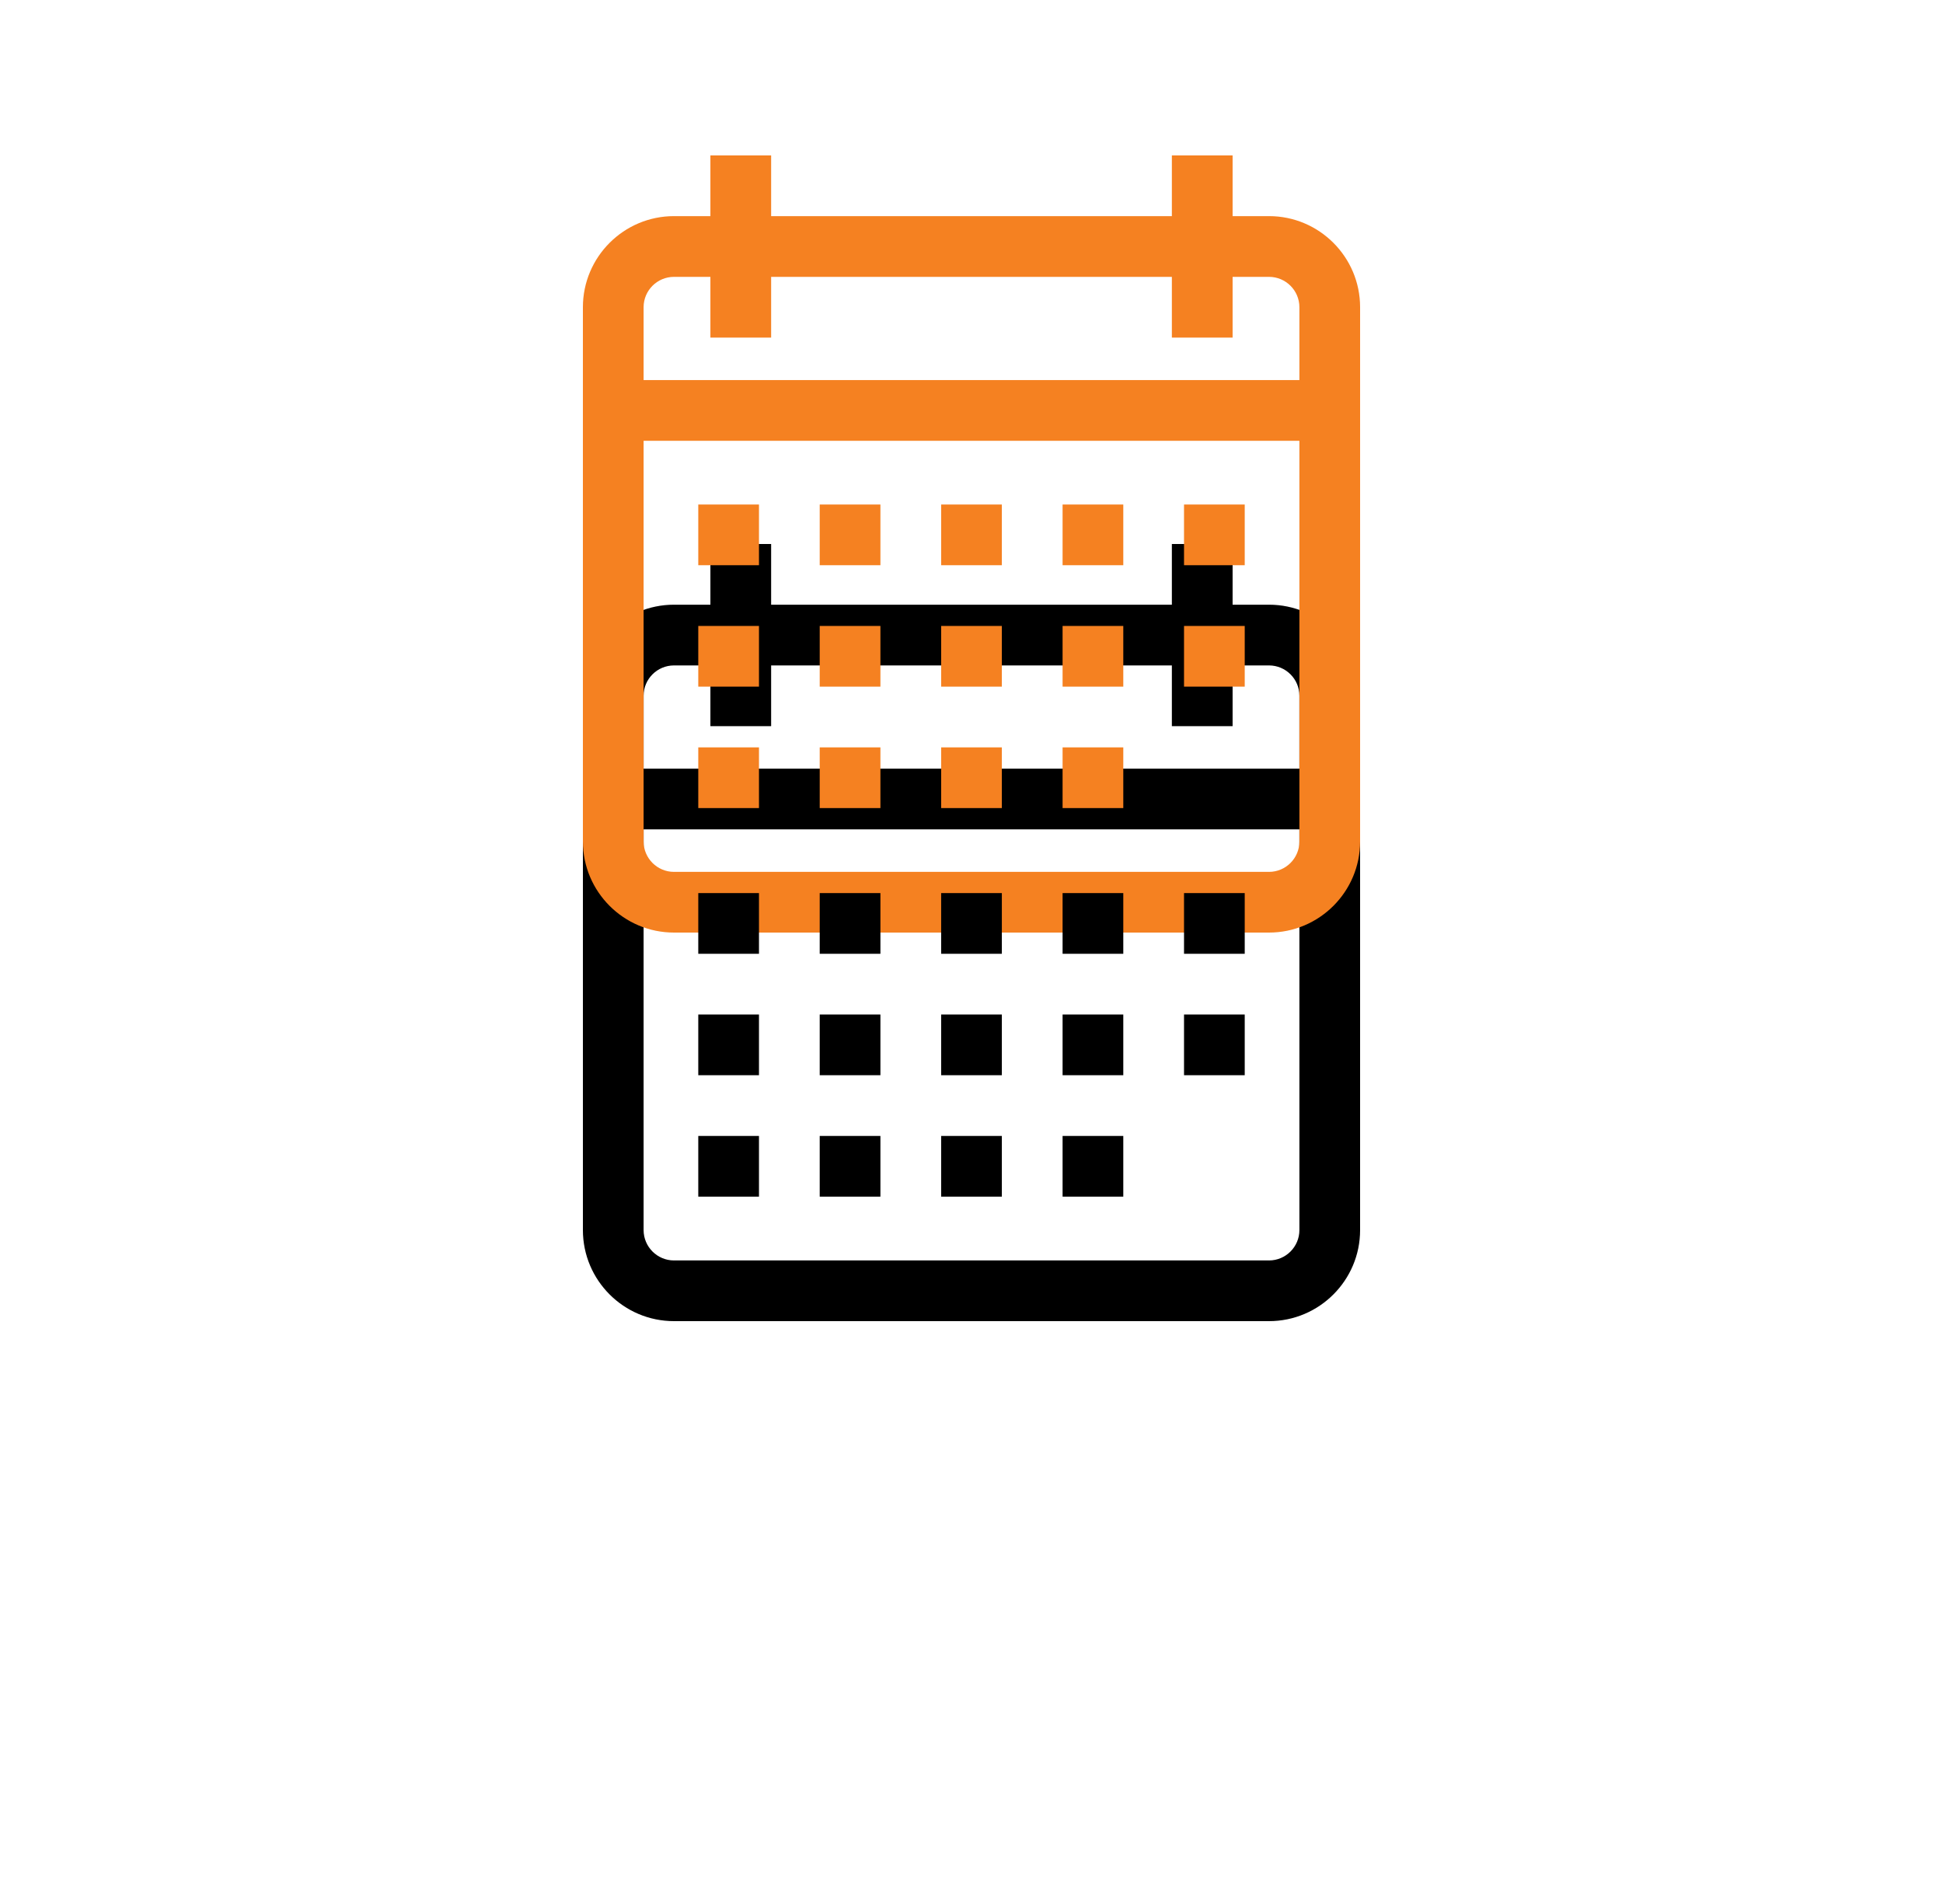<?xml version="1.0" encoding="UTF-8"?>
<svg width="50px" height="49px" viewBox="0 0 50 49" version="1.1" xmlns="http://www.w3.org/2000/svg" xmlns:xlink="http://www.w3.org/1999/xlink">
    <!-- Generator: Sketch 47.1 (45422) - http://www.bohemiancoding.com/sketch -->
    <title>calendar</title>
    <desc>Created with Sketch.</desc>
    <defs>
        <path d="M17.656,1.562 L16.719,1.562 L16.719,0 L15.156,0 L15.156,1.562 L4.844,1.562 L4.844,0 L3.281,0 L3.281,1.562 L2.344,1.562 C1.051,1.562 0,2.614 0,3.906 L0,17.656 C0,18.949 1.051,20 2.344,20 L17.656,20 C18.949,20 20,18.949 20,17.656 L20,3.906 C20,2.614 18.949,1.562 17.656,1.562 Z M18.438,17.656 C18.438,18.087 18.087,18.438 17.656,18.438 L2.344,18.438 C1.913,18.438 1.562,18.087 1.562,17.656 L1.562,7.344 L18.438,7.344 L18.438,17.656 Z M18.438,5.781 L1.562,5.781 L1.562,3.906 C1.562,3.475 1.913,3.125 2.344,3.125 L3.281,3.125 L3.281,4.688 L4.844,4.688 L4.844,3.125 L15.156,3.125 L15.156,4.688 L16.719,4.688 L16.719,3.125 L17.656,3.125 C18.087,3.125 18.438,3.475 18.438,3.906 L18.438,5.781 Z" id="path-1"></path>
        <filter x="-137.5%" y="-87.5%" width="375.0%" height="375.0%" filterUnits="objectBoundingBox" id="filter-2">
            <feOffset dx="0" dy="10" in="SourceAlpha" result="shadowOffsetOuter1"></feOffset>
            <feGaussianBlur stdDeviation="7.5" in="shadowOffsetOuter1" result="shadowBlurOuter1"></feGaussianBlur>
            <feColorMatrix values="0 0 0 0 1   0 0 0 0 0.792   0 0 0 0 0.016  0 0 0 0.2 0" type="matrix" in="shadowBlurOuter1"></feColorMatrix>
        </filter>
        <rect id="path-3" x="2.969" y="8.984" width="1.562" height="1.562"></rect>
        <filter x="-1760.0%" y="-1120.0%" width="3620.0%" height="3620.0%" filterUnits="objectBoundingBox" id="filter-4">
            <feOffset dx="0" dy="10" in="SourceAlpha" result="shadowOffsetOuter1"></feOffset>
            <feGaussianBlur stdDeviation="7.5" in="shadowOffsetOuter1" result="shadowBlurOuter1"></feGaussianBlur>
            <feColorMatrix values="0 0 0 0 1   0 0 0 0 0.792   0 0 0 0 0.016  0 0 0 0.2 0" type="matrix" in="shadowBlurOuter1"></feColorMatrix>
        </filter>
        <rect id="path-5" x="6.094" y="8.984" width="1.562" height="1.562"></rect>
        <filter x="-1760.0%" y="-1120.0%" width="3620.0%" height="3620.0%" filterUnits="objectBoundingBox" id="filter-6">
            <feOffset dx="0" dy="10" in="SourceAlpha" result="shadowOffsetOuter1"></feOffset>
            <feGaussianBlur stdDeviation="7.5" in="shadowOffsetOuter1" result="shadowBlurOuter1"></feGaussianBlur>
            <feColorMatrix values="0 0 0 0 1   0 0 0 0 0.792   0 0 0 0 0.016  0 0 0 0.2 0" type="matrix" in="shadowBlurOuter1"></feColorMatrix>
        </filter>
        <rect id="path-7" x="9.219" y="8.984" width="1.562" height="1.562"></rect>
        <filter x="-1760.0%" y="-1120.0%" width="3620.0%" height="3620.0%" filterUnits="objectBoundingBox" id="filter-8">
            <feOffset dx="0" dy="10" in="SourceAlpha" result="shadowOffsetOuter1"></feOffset>
            <feGaussianBlur stdDeviation="7.5" in="shadowOffsetOuter1" result="shadowBlurOuter1"></feGaussianBlur>
            <feColorMatrix values="0 0 0 0 1   0 0 0 0 0.792   0 0 0 0 0.016  0 0 0 0.2 0" type="matrix" in="shadowBlurOuter1"></feColorMatrix>
        </filter>
        <rect id="path-9" x="12.344" y="8.984" width="1.562" height="1.562"></rect>
        <filter x="-1760.0%" y="-1120.0%" width="3620.0%" height="3620.0%" filterUnits="objectBoundingBox" id="filter-10">
            <feOffset dx="0" dy="10" in="SourceAlpha" result="shadowOffsetOuter1"></feOffset>
            <feGaussianBlur stdDeviation="7.5" in="shadowOffsetOuter1" result="shadowBlurOuter1"></feGaussianBlur>
            <feColorMatrix values="0 0 0 0 1   0 0 0 0 0.792   0 0 0 0 0.016  0 0 0 0.2 0" type="matrix" in="shadowBlurOuter1"></feColorMatrix>
        </filter>
        <rect id="path-11" x="15.469" y="8.984" width="1.562" height="1.562"></rect>
        <filter x="-1760.0%" y="-1120.0%" width="3620.0%" height="3620.0%" filterUnits="objectBoundingBox" id="filter-12">
            <feOffset dx="0" dy="10" in="SourceAlpha" result="shadowOffsetOuter1"></feOffset>
            <feGaussianBlur stdDeviation="7.5" in="shadowOffsetOuter1" result="shadowBlurOuter1"></feGaussianBlur>
            <feColorMatrix values="0 0 0 0 1   0 0 0 0 0.792   0 0 0 0 0.016  0 0 0 0.2 0" type="matrix" in="shadowBlurOuter1"></feColorMatrix>
        </filter>
        <rect id="path-13" x="2.969" y="12.109" width="1.562" height="1.562"></rect>
        <filter x="-1760.0%" y="-1120.0%" width="3620.0%" height="3620.0%" filterUnits="objectBoundingBox" id="filter-14">
            <feOffset dx="0" dy="10" in="SourceAlpha" result="shadowOffsetOuter1"></feOffset>
            <feGaussianBlur stdDeviation="7.5" in="shadowOffsetOuter1" result="shadowBlurOuter1"></feGaussianBlur>
            <feColorMatrix values="0 0 0 0 1   0 0 0 0 0.792   0 0 0 0 0.016  0 0 0 0.2 0" type="matrix" in="shadowBlurOuter1"></feColorMatrix>
        </filter>
        <rect id="path-15" x="6.094" y="12.109" width="1.562" height="1.562"></rect>
        <filter x="-1760.0%" y="-1120.0%" width="3620.0%" height="3620.0%" filterUnits="objectBoundingBox" id="filter-16">
            <feOffset dx="0" dy="10" in="SourceAlpha" result="shadowOffsetOuter1"></feOffset>
            <feGaussianBlur stdDeviation="7.5" in="shadowOffsetOuter1" result="shadowBlurOuter1"></feGaussianBlur>
            <feColorMatrix values="0 0 0 0 1   0 0 0 0 0.792   0 0 0 0 0.016  0 0 0 0.2 0" type="matrix" in="shadowBlurOuter1"></feColorMatrix>
        </filter>
        <rect id="path-17" x="9.219" y="12.109" width="1.562" height="1.562"></rect>
        <filter x="-1760.0%" y="-1120.0%" width="3620.0%" height="3620.0%" filterUnits="objectBoundingBox" id="filter-18">
            <feOffset dx="0" dy="10" in="SourceAlpha" result="shadowOffsetOuter1"></feOffset>
            <feGaussianBlur stdDeviation="7.5" in="shadowOffsetOuter1" result="shadowBlurOuter1"></feGaussianBlur>
            <feColorMatrix values="0 0 0 0 1   0 0 0 0 0.792   0 0 0 0 0.016  0 0 0 0.2 0" type="matrix" in="shadowBlurOuter1"></feColorMatrix>
        </filter>
        <rect id="path-19" x="12.344" y="12.109" width="1.562" height="1.562"></rect>
        <filter x="-1760.0%" y="-1120.0%" width="3620.0%" height="3620.0%" filterUnits="objectBoundingBox" id="filter-20">
            <feOffset dx="0" dy="10" in="SourceAlpha" result="shadowOffsetOuter1"></feOffset>
            <feGaussianBlur stdDeviation="7.5" in="shadowOffsetOuter1" result="shadowBlurOuter1"></feGaussianBlur>
            <feColorMatrix values="0 0 0 0 1   0 0 0 0 0.792   0 0 0 0 0.016  0 0 0 0.2 0" type="matrix" in="shadowBlurOuter1"></feColorMatrix>
        </filter>
        <rect id="path-21" x="2.969" y="15.234" width="1.562" height="1.562"></rect>
        <filter x="-1760.0%" y="-1120.0%" width="3620.0%" height="3620.0%" filterUnits="objectBoundingBox" id="filter-22">
            <feOffset dx="0" dy="10" in="SourceAlpha" result="shadowOffsetOuter1"></feOffset>
            <feGaussianBlur stdDeviation="7.5" in="shadowOffsetOuter1" result="shadowBlurOuter1"></feGaussianBlur>
            <feColorMatrix values="0 0 0 0 1   0 0 0 0 0.792   0 0 0 0 0.016  0 0 0 0.2 0" type="matrix" in="shadowBlurOuter1"></feColorMatrix>
        </filter>
        <rect id="path-23" x="6.094" y="15.234" width="1.562" height="1.562"></rect>
        <filter x="-1760.0%" y="-1120.0%" width="3620.0%" height="3620.0%" filterUnits="objectBoundingBox" id="filter-24">
            <feOffset dx="0" dy="10" in="SourceAlpha" result="shadowOffsetOuter1"></feOffset>
            <feGaussianBlur stdDeviation="7.5" in="shadowOffsetOuter1" result="shadowBlurOuter1"></feGaussianBlur>
            <feColorMatrix values="0 0 0 0 1   0 0 0 0 0.792   0 0 0 0 0.016  0 0 0 0.2 0" type="matrix" in="shadowBlurOuter1"></feColorMatrix>
        </filter>
        <rect id="path-25" x="9.219" y="15.234" width="1.562" height="1.562"></rect>
        <filter x="-1760.0%" y="-1120.0%" width="3620.0%" height="3620.0%" filterUnits="objectBoundingBox" id="filter-26">
            <feOffset dx="0" dy="10" in="SourceAlpha" result="shadowOffsetOuter1"></feOffset>
            <feGaussianBlur stdDeviation="7.5" in="shadowOffsetOuter1" result="shadowBlurOuter1"></feGaussianBlur>
            <feColorMatrix values="0 0 0 0 1   0 0 0 0 0.792   0 0 0 0 0.016  0 0 0 0.2 0" type="matrix" in="shadowBlurOuter1"></feColorMatrix>
        </filter>
        <rect id="path-27" x="12.344" y="15.234" width="1.562" height="1.562"></rect>
        <filter x="-1760.0%" y="-1120.0%" width="3620.0%" height="3620.0%" filterUnits="objectBoundingBox" id="filter-28">
            <feOffset dx="0" dy="10" in="SourceAlpha" result="shadowOffsetOuter1"></feOffset>
            <feGaussianBlur stdDeviation="7.5" in="shadowOffsetOuter1" result="shadowBlurOuter1"></feGaussianBlur>
            <feColorMatrix values="0 0 0 0 1   0 0 0 0 0.792   0 0 0 0 0.016  0 0 0 0.2 0" type="matrix" in="shadowBlurOuter1"></feColorMatrix>
        </filter>
        <rect id="path-29" x="15.469" y="12.109" width="1.562" height="1.562"></rect>
        <filter x="-1760.0%" y="-1120.0%" width="3620.0%" height="3620.0%" filterUnits="objectBoundingBox" id="filter-30">
            <feOffset dx="0" dy="10" in="SourceAlpha" result="shadowOffsetOuter1"></feOffset>
            <feGaussianBlur stdDeviation="7.5" in="shadowOffsetOuter1" result="shadowBlurOuter1"></feGaussianBlur>
            <feColorMatrix values="0 0 0 0 1   0 0 0 0 0.792   0 0 0 0 0.016  0 0 0 0.2 0" type="matrix" in="shadowBlurOuter1"></feColorMatrix>
        </filter>
    </defs>
    <g id="Page-1" stroke="none" stroke-width="1" fill="none" fill-rule="evenodd">
        <g id="3-1-apartments-main-1170" transform="translate(-350, -494)" fill-rule="nonzero">
            <g id="calendar" transform="translate(365, 498)">
                <g id="Shape">
                    <use fill="black" fill-opacity="1" filter="url(#filter-2)" xlink:href="#path-1"></use>
                    <use fill="#F58121" fill-rule="evenodd" xlink:href="#path-1"></use>
                </g>
                <g id="Rectangle-path">
                    <use fill="black" fill-opacity="1" filter="url(#filter-4)" xlink:href="#path-3"></use>
                    <use fill="#F58121" fill-rule="evenodd" xlink:href="#path-3"></use>
                </g>
                <g id="Rectangle-path">
                    <use fill="black" fill-opacity="1" filter="url(#filter-6)" xlink:href="#path-5"></use>
                    <use fill="#F58121" fill-rule="evenodd" xlink:href="#path-5"></use>
                </g>
                <g id="Rectangle-path">
                    <use fill="black" fill-opacity="1" filter="url(#filter-8)" xlink:href="#path-7"></use>
                    <use fill="#F58121" fill-rule="evenodd" xlink:href="#path-7"></use>
                </g>
                <g id="Rectangle-path">
                    <use fill="black" fill-opacity="1" filter="url(#filter-10)" xlink:href="#path-9"></use>
                    <use fill="#F58121" fill-rule="evenodd" xlink:href="#path-9"></use>
                </g>
                <g id="Rectangle-path">
                    <use fill="black" fill-opacity="1" filter="url(#filter-12)" xlink:href="#path-11"></use>
                    <use fill="#F58121" fill-rule="evenodd" xlink:href="#path-11"></use>
                </g>
                <g id="Rectangle-path">
                    <use fill="black" fill-opacity="1" filter="url(#filter-14)" xlink:href="#path-13"></use>
                    <use fill="#F58121" fill-rule="evenodd" xlink:href="#path-13"></use>
                </g>
                <g id="Rectangle-path">
                    <use fill="black" fill-opacity="1" filter="url(#filter-16)" xlink:href="#path-15"></use>
                    <use fill="#F58121" fill-rule="evenodd" xlink:href="#path-15"></use>
                </g>
                <g id="Rectangle-path">
                    <use fill="black" fill-opacity="1" filter="url(#filter-18)" xlink:href="#path-17"></use>
                    <use fill="#F58121" fill-rule="evenodd" xlink:href="#path-17"></use>
                </g>
                <g id="Rectangle-path">
                    <use fill="black" fill-opacity="1" filter="url(#filter-20)" xlink:href="#path-19"></use>
                    <use fill="#F58121" fill-rule="evenodd" xlink:href="#path-19"></use>
                </g>
                <g id="Rectangle-path">
                    <use fill="black" fill-opacity="1" filter="url(#filter-22)" xlink:href="#path-21"></use>
                    <use fill="#F58121" fill-rule="evenodd" xlink:href="#path-21"></use>
                </g>
                <g id="Rectangle-path">
                    <use fill="black" fill-opacity="1" filter="url(#filter-24)" xlink:href="#path-23"></use>
                    <use fill="#F58121" fill-rule="evenodd" xlink:href="#path-23"></use>
                </g>
                <g id="Rectangle-path">
                    <use fill="black" fill-opacity="1" filter="url(#filter-26)" xlink:href="#path-25"></use>
                    <use fill="#F58121" fill-rule="evenodd" xlink:href="#path-25"></use>
                </g>
                <g id="Rectangle-path">
                    <use fill="black" fill-opacity="1" filter="url(#filter-28)" xlink:href="#path-27"></use>
                    <use fill="#F58121" fill-rule="evenodd" xlink:href="#path-27"></use>
                </g>
                <g id="Rectangle-path">
                    <use fill="black" fill-opacity="1" filter="url(#filter-30)" xlink:href="#path-29"></use>
                    <use fill="#F58121" fill-rule="evenodd" xlink:href="#path-29"></use>
                </g>
            </g>
        </g>
    </g>
</svg>